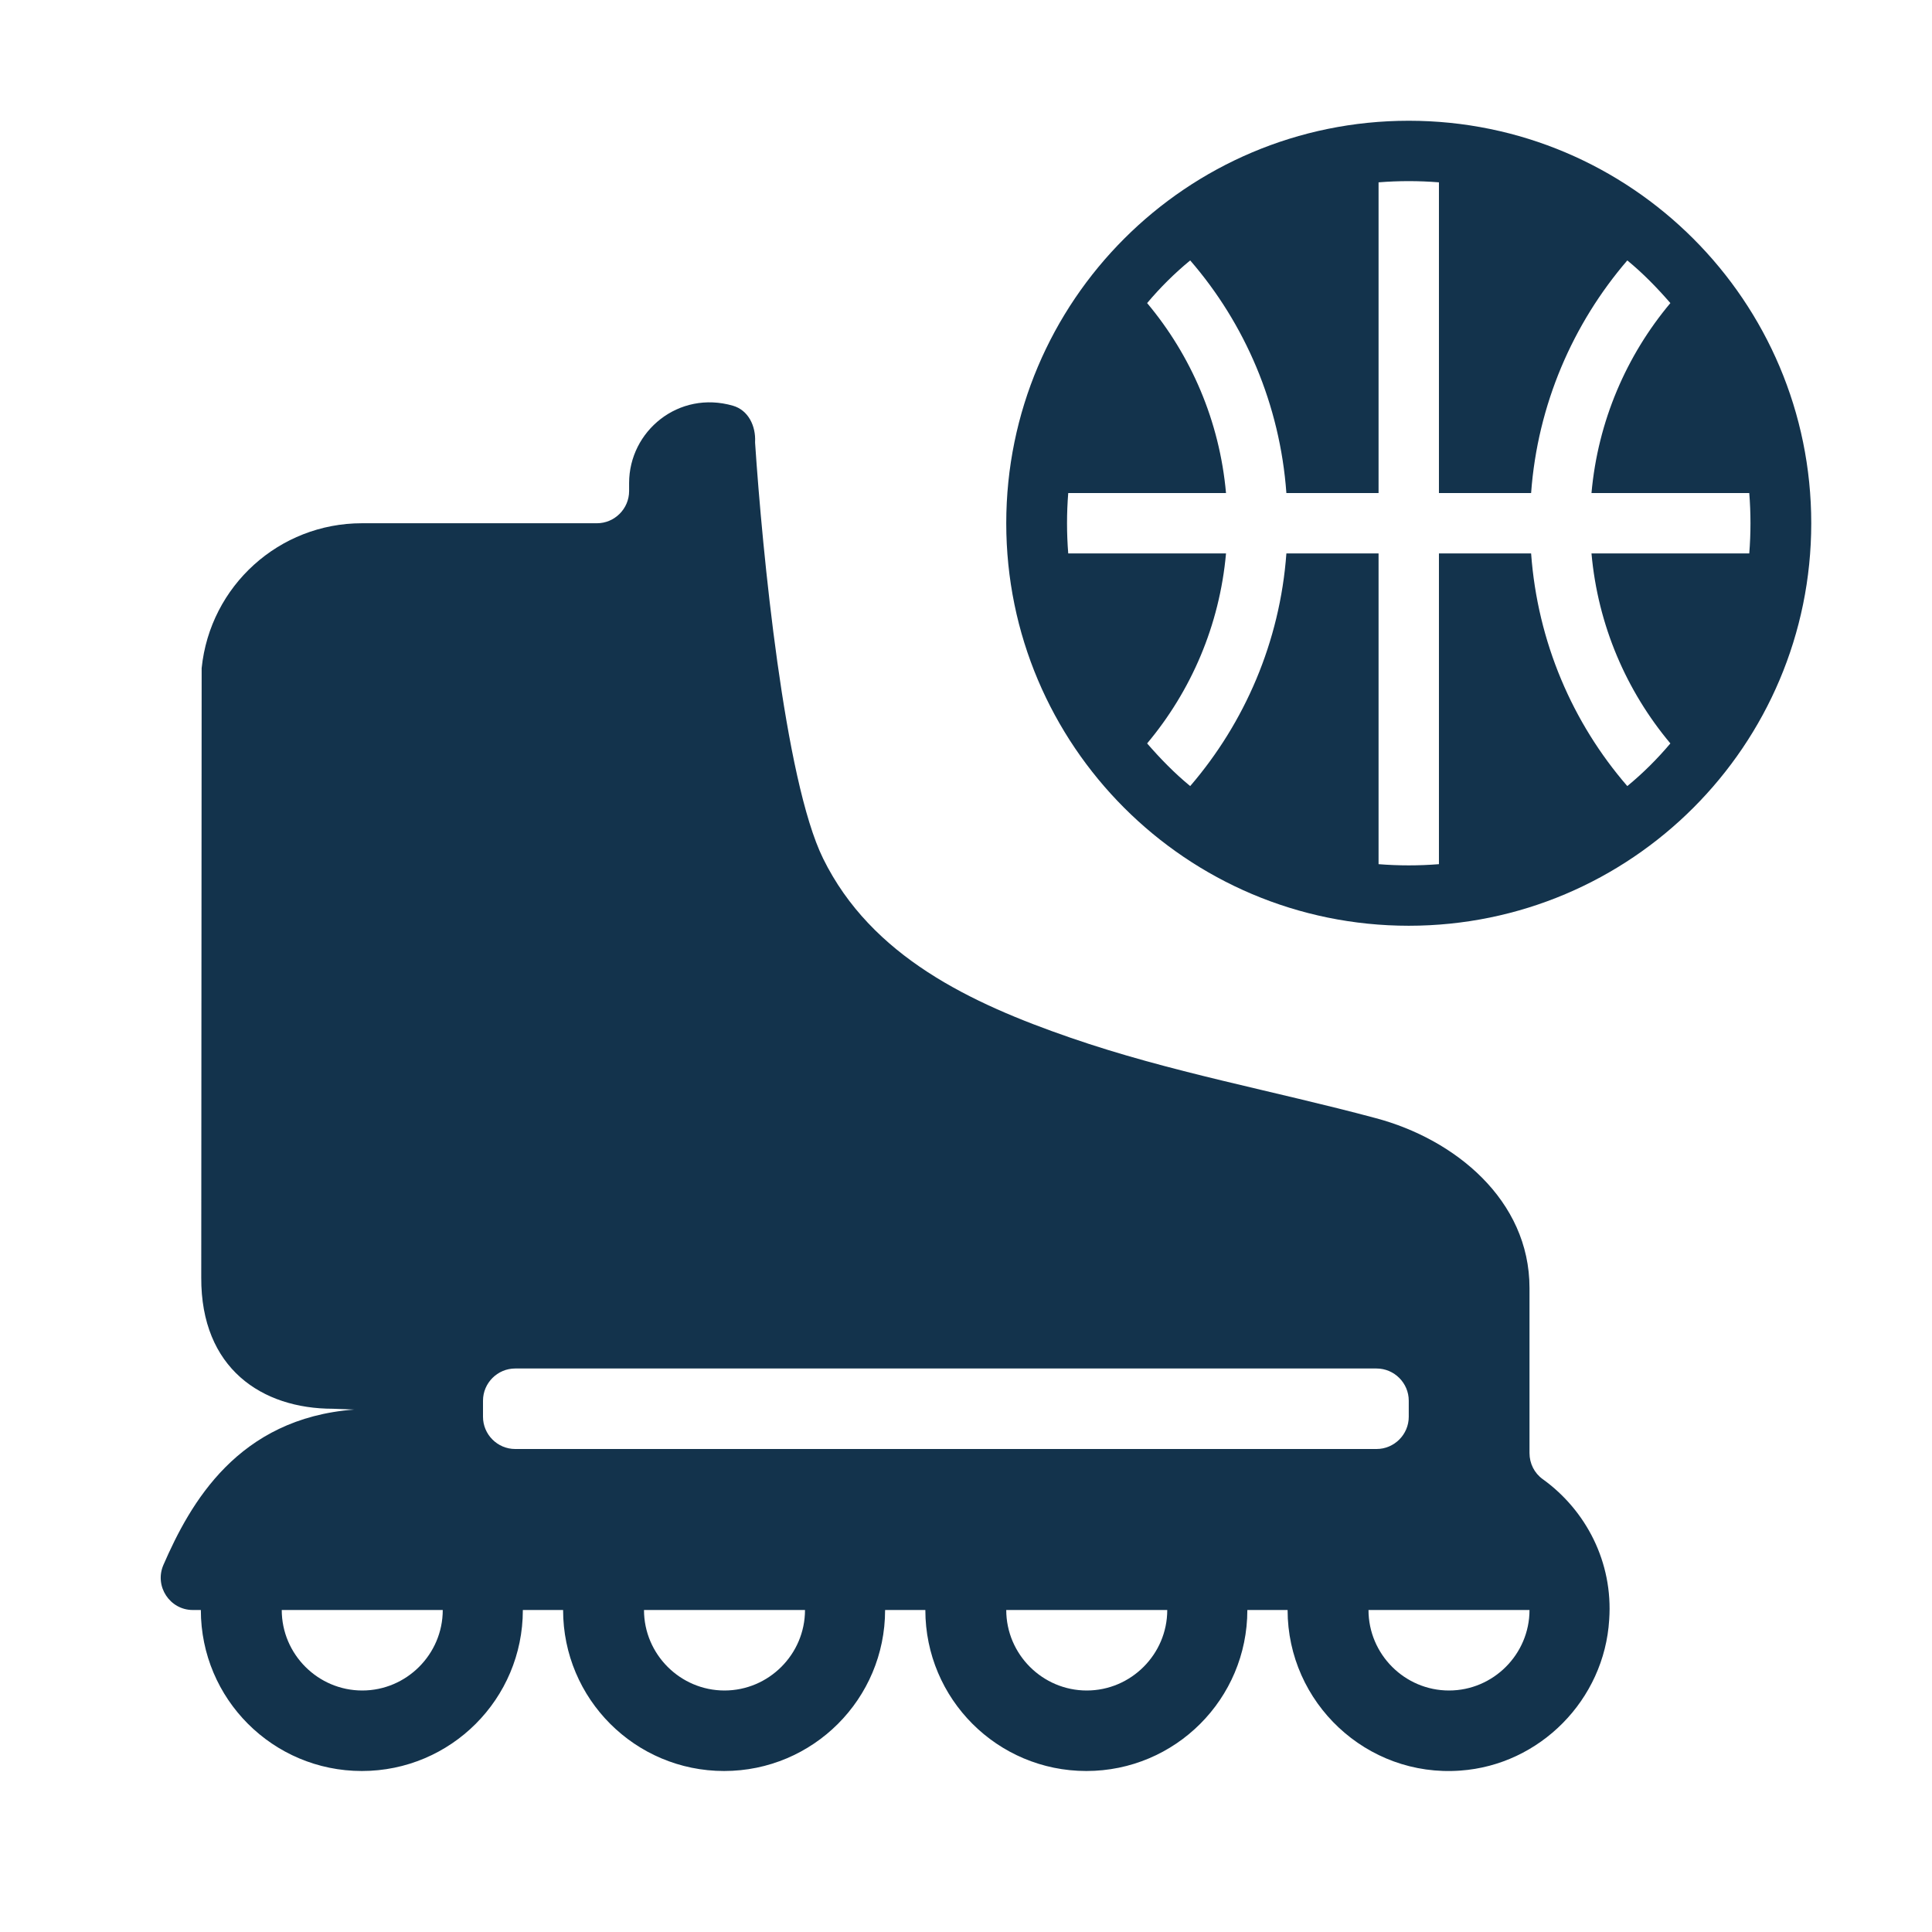 <svg width="24" height="24" viewBox="0 0 24 24" fill="none" xmlns="http://www.w3.org/2000/svg">
<path fill-rule="evenodd" clip-rule="evenodd" d="M17.5 1.5C14.74 1.5 12.5 3.74 12.5 6.5C12.5 9.26 14.74 11.5 17.5 11.5C20.26 11.5 22.5 9.26 22.5 6.5C22.5 3.74 20.26 1.5 17.5 1.5ZM19.77 6.875C19.85 7.77 20.205 8.585 20.75 9.235C20.59 9.425 20.41 9.605 20.215 9.765C19.535 8.98 19.1 7.975 19.02 6.875H17.875V10.735C17.75 10.745 17.625 10.75 17.5 10.75C17.375 10.75 17.25 10.745 17.125 10.735V6.875H15.98C15.9 7.975 15.46 8.98 14.785 9.765C14.59 9.605 14.415 9.425 14.25 9.235C14.795 8.585 15.15 7.77 15.23 6.875H13.27C13.26 6.75 13.255 6.625 13.255 6.5C13.255 6.375 13.26 6.25 13.27 6.125H15.23C15.15 5.23 14.795 4.415 14.25 3.765C14.41 3.575 14.59 3.395 14.785 3.235C15.465 4.02 15.9 5.025 15.98 6.125H17.125V2.265C17.25 2.255 17.375 2.25 17.5 2.25C17.625 2.25 17.75 2.255 17.875 2.265V6.125H19.02C19.1 5.025 19.54 4.02 20.215 3.235C20.41 3.395 20.585 3.575 20.75 3.765C20.205 4.415 19.85 5.23 19.77 6.125H21.73C21.74 6.25 21.745 6.375 21.745 6.5C21.745 6.625 21.74 6.75 21.73 6.875H19.77Z" fill="#13334C"/>
<path fill-rule="evenodd" clip-rule="evenodd" d="M19.165 18.375C19.06 18.3 19 18.18 19 18.05V16C19 14.905 18.07 14.15 17.09 13.89C15.825 13.55 14.535 13.32 13.295 12.89C12.065 12.465 10.825 11.885 10.225 10.665C9.745 9.69 9.47 6.85 9.38 5.5C9.38 5.495 9.38 5.495 9.38 5.49C9.39 5.29 9.295 5.095 9.105 5.04C8.43 4.845 7.815 5.355 7.815 6V6.1C7.815 6.32 7.635 6.5 7.415 6.5H4.495C3.47 6.5 2.61 7.275 2.505 8.3L2.5 15.87C2.495 17 3.255 17.5 4.135 17.5L4.4 17.51C2.955 17.62 2.365 18.67 2.03 19.44C1.915 19.705 2.11 20 2.395 20H2.495C2.495 21.105 3.39 22 4.495 22C5.6 22 6.495 21.105 6.495 20H6.995C6.995 21.105 7.89 22 8.995 22C10.1 22 10.995 21.105 10.995 20H11.495C11.495 21.105 12.39 22 13.495 22C14.6 22 15.495 21.105 15.495 20H15.995C15.995 21.15 16.975 22.08 18.14 21.995C19.13 21.925 19.93 21.115 19.99 20.12C20.04 19.405 19.7 18.76 19.165 18.375ZM4.5 21C3.95 21 3.5 20.55 3.5 20H5.5C5.5 20.55 5.05 21 4.5 21ZM9 21C8.45 21 8 20.55 8 20H10C10 20.55 9.55 21 9 21ZM13.5 21C12.95 21 12.5 20.55 12.5 20H14.5C14.5 20.55 14.05 21 13.5 21ZM6.4 18C6.18 18 6 17.82 6 17.6V17.4C6 17.18 6.18 17 6.4 17H17.1C17.32 17 17.5 17.18 17.5 17.4V17.6C17.5 17.82 17.32 18 17.1 18H6.4ZM18 21C17.45 21 17 20.55 17 20H19C19 20.55 18.55 21 18 21Z" fill="#13334C"/>
</svg>
